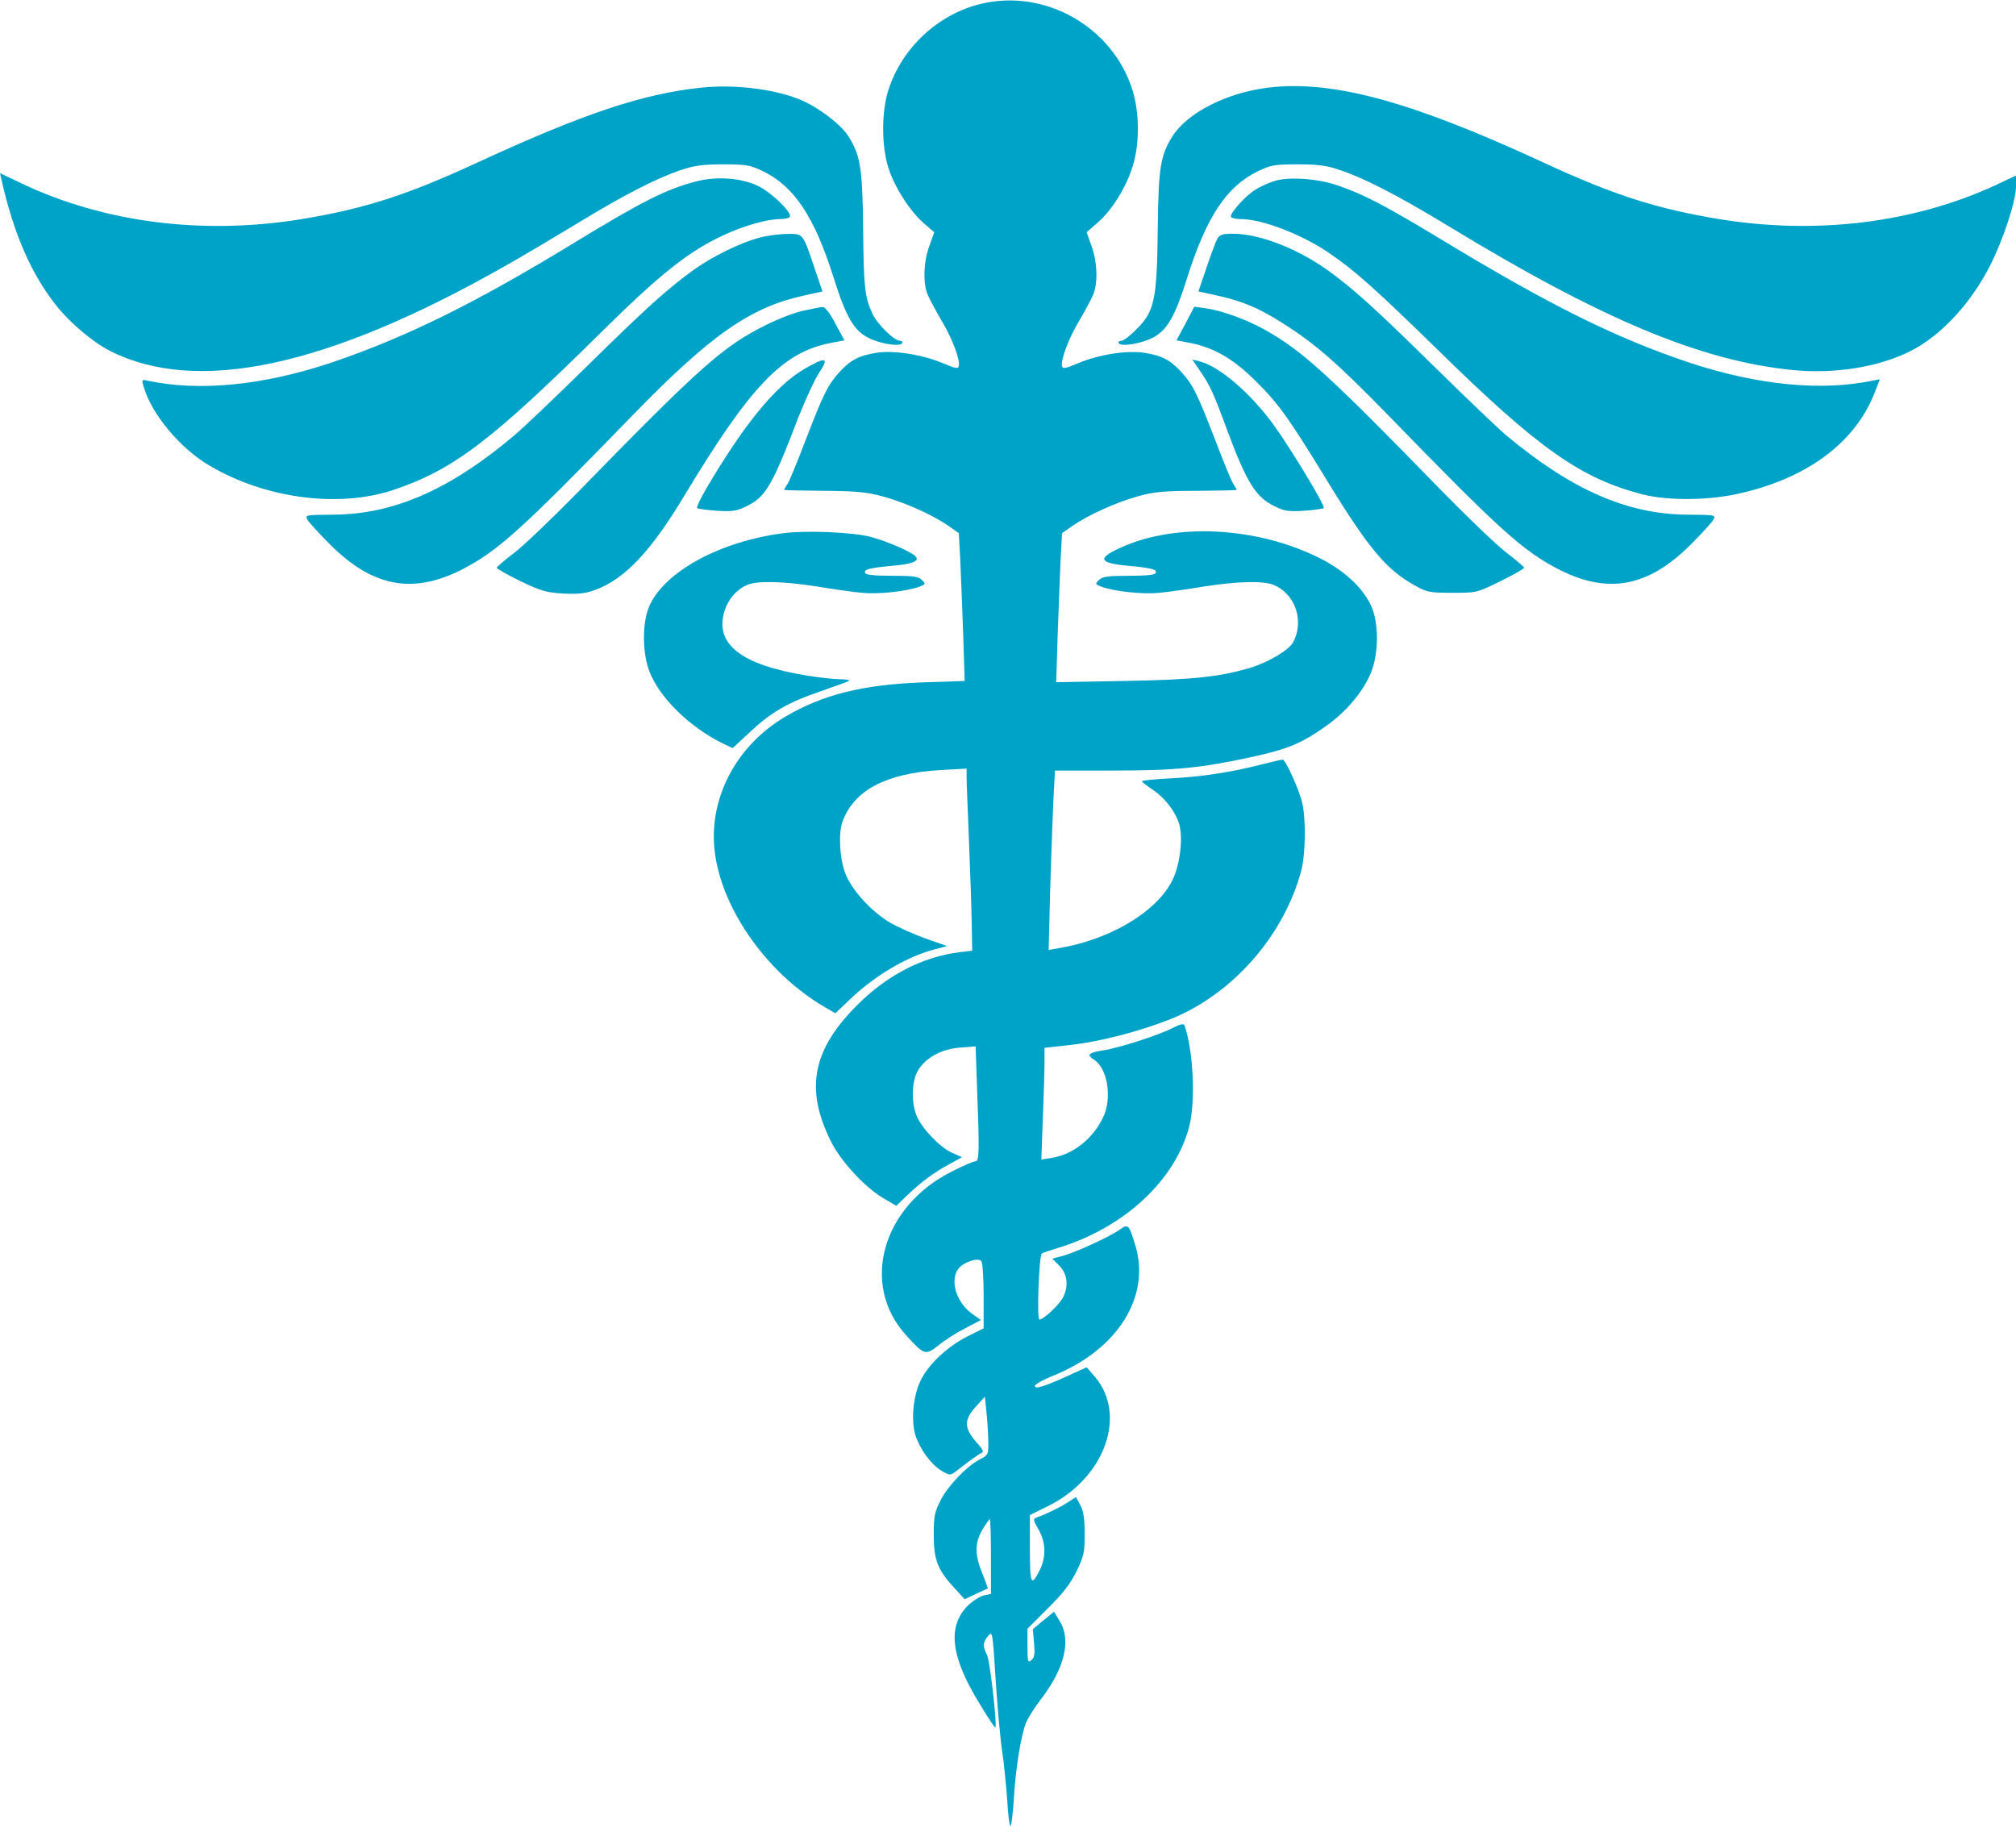 <?xml version="1.0" standalone="no"?>
<!DOCTYPE svg PUBLIC "-//W3C//DTD SVG 20010904//EN"
 "http://www.w3.org/TR/2001/REC-SVG-20010904/DTD/svg10.dtd">
<svg version="1.0" xmlns="http://www.w3.org/2000/svg"
 width="828pt" height="754pt" viewBox="0 0 828 754"
 preserveAspectRatio="xMidYMid meet">
<g transform="translate(0,754) scale(0.1,-0.1)"
fill="#00a3c8" stroke="none">
<path d="M4028 7524 c-175 -42 -324 -181 -379 -353 -29 -90 -29 -231 0 -321
25 -79 88 -177 145 -227 l43 -37 -20 -56 c-24 -66 -27 -152 -7 -200 8 -19 33
-66 56 -105 44 -73 78 -162 72 -188 -2 -13 -13 -11 -63 10 -86 37 -204 55
-275 44 -74 -12 -107 -30 -153 -80 -47 -52 -65 -89 -138 -278 -33 -87 -66
-167 -74 -180 -8 -12 -15 -24 -15 -25 0 -2 73 -3 163 -4 133 -1 176 -5 242
-23 90 -24 203 -75 269 -120 l44 -31 6 -112 c3 -62 8 -199 12 -304 l6 -191
-174 -6 c-244 -9 -409 -50 -563 -141 -197 -116 -311 -327 -291 -540 22 -238
211 -511 452 -652 l45 -26 62 59 c102 97 234 175 348 204 l49 13 -91 32 c-50
18 -116 48 -146 66 -77 46 -157 135 -182 203 -23 61 -28 165 -10 212 48 128
179 197 402 210 l107 6 0 -39 c0 -21 5 -140 10 -264 5 -124 10 -274 11 -335
l2 -110 -51 -6 c-152 -19 -296 -93 -418 -214 -187 -185 -219 -346 -112 -562
39 -80 137 -187 212 -232 l57 -34 47 45 c59 56 105 90 171 126 l52 29 -41 18
c-49 22 -123 99 -145 151 -22 54 -21 135 2 181 29 55 96 94 176 100 l64 5 6
-173 c10 -262 9 -299 -7 -299 -7 0 -50 -18 -95 -41 -289 -144 -379 -466 -189
-674 73 -81 80 -83 131 -42 23 19 72 51 109 70 l67 35 -34 24 c-65 44 -95 136
-60 185 21 29 84 50 96 32 5 -8 9 -73 9 -144 l0 -131 -62 -31 c-81 -40 -156
-108 -192 -174 -35 -63 -46 -172 -26 -235 18 -56 64 -119 105 -144 31 -19 38
-20 54 -9 10 8 37 28 60 46 23 17 48 34 54 36 8 3 2 15 -14 33 -60 66 -63 99
-11 156 l37 41 6 -59 c4 -32 7 -86 8 -119 1 -60 1 -61 -36 -80 -55 -30 -127
-105 -159 -166 -25 -48 -29 -65 -29 -144 0 -103 16 -144 87 -220 l40 -44 46
22 c26 12 48 22 49 22 1 1 -9 28 -22 61 -32 77 -32 126 0 181 14 23 28 43 30
43 3 0 5 -69 5 -154 l0 -153 -29 -6 c-16 -4 -45 -22 -65 -41 -86 -86 -72 -209
46 -402 34 -57 64 -102 66 -100 8 9 -22 274 -34 298 -18 36 -18 51 4 78 18 22
19 18 31 -176 7 -110 19 -243 27 -297 8 -55 17 -146 21 -203 3 -57 9 -104 13
-104 4 0 10 49 14 110 7 126 30 266 51 316 8 19 35 61 60 94 98 127 126 244
77 322 l-23 38 -44 -36 -43 -36 5 -57 c4 -44 2 -59 -11 -70 -14 -12 -16 -7
-16 58 l0 71 83 83 c61 60 93 101 118 152 31 63 34 78 34 155 0 62 -5 94 -18
118 l-18 33 -32 -21 c-30 -20 -92 -50 -129 -63 -16 -6 -15 -10 7 -49 31 -53
32 -114 5 -168 -35 -69 -40 -59 -40 88 l0 139 75 37 c233 115 326 375 191 532
l-33 38 -79 -36 c-93 -43 -139 -57 -133 -39 3 7 37 25 76 41 261 105 399 322
337 531 -27 90 -30 93 -64 69 -40 -29 -186 -96 -237 -109 l-41 -11 29 -29 c33
-34 39 -83 15 -130 -16 -31 -80 -91 -97 -91 -11 0 -2 260 10 271 3 3 33 13 66
23 271 82 483 278 540 501 26 103 16 313 -20 413 -3 9 -17 6 -52 -12 -60 -30
-222 -82 -286 -91 -57 -9 -65 -18 -33 -38 56 -37 75 -161 35 -240 -43 -87
-124 -150 -210 -163 l-42 -7 6 168 c4 93 7 196 7 230 l0 61 108 12 c116 13
274 53 402 103 257 99 474 344 545 615 17 66 19 207 4 274 -12 55 -69 180 -81
180 -5 0 -43 -9 -86 -20 -126 -32 -249 -51 -374 -57 -65 -3 -118 -9 -118 -12
0 -3 21 -19 46 -36 52 -34 101 -102 110 -152 12 -62 -2 -160 -30 -217 -64
-131 -257 -246 -470 -281 l-39 -7 6 239 c4 131 10 297 13 368 l7 130 236 0
c257 0 361 10 569 55 152 33 207 56 310 129 84 60 153 143 184 221 32 82 31
207 -2 275 -37 77 -116 148 -223 199 -252 122 -578 138 -799 39 -104 -46 -97
-66 27 -77 96 -9 117 -15 112 -29 -2 -8 -36 -12 -110 -12 -87 0 -109 -3 -123
-17 -17 -16 -16 -18 10 -28 52 -19 169 -32 235 -25 36 3 120 15 186 26 134 21
239 24 282 8 91 -34 132 -148 84 -237 -16 -31 -98 -80 -170 -103 -129 -39
-236 -51 -525 -56 l-278 -5 6 193 c4 107 9 245 12 307 l6 112 44 31 c66 45
179 96 269 121 66 18 108 22 242 22 90 1 163 2 163 4 0 1 -7 13 -15 25 -8 13
-41 93 -74 180 -73 189 -91 226 -138 278 -46 50 -79 68 -153 80 -71 11 -189
-7 -275 -44 -50 -21 -61 -23 -63 -10 -6 26 28 115 72 188 23 39 48 86 56 105
20 48 17 134 -7 200 l-20 56 42 37 c58 49 113 135 143 221 33 94 34 229 3 327
-82 260 -360 417 -623 353z"/>
<path d="M2880 7180 c-240 -25 -485 -107 -920 -308 -290 -134 -462 -189 -721
-232 -404 -66 -809 -15 -1147 145 l-92 44 6 -27 c50 -222 122 -387 225 -517
56 -71 150 -150 220 -186 357 -181 892 -67 1621 347 80 45 217 127 305 180
180 110 317 181 418 215 56 19 91 24 175 24 96 0 110 -3 165 -29 128 -63 210
-187 289 -437 50 -160 83 -217 143 -247 47 -24 129 -37 138 -22 3 5 0 10 -8
10 -24 0 -94 68 -114 112 -31 67 -36 107 -38 353 -3 247 -11 297 -61 376 -26
42 -104 104 -172 138 -101 51 -283 77 -432 61z"/>
<path d="M5208 7180 c-170 -21 -331 -103 -392 -199 -50 -79 -58 -128 -61 -381
-3 -290 -13 -339 -87 -412 -26 -27 -54 -48 -63 -48 -9 0 -13 -5 -10 -10 9 -15
91 -2 138 22 60 30 93 87 143 247 79 250 161 374 289 437 55 26 69 29 165 29
84 0 119 -5 175 -24 103 -35 238 -105 441 -228 630 -384 1041 -556 1417 -593
174 -17 353 12 486 79 124 64 243 192 323 347 55 107 108 268 108 328 l0 45
-87 -41 c-335 -154 -734 -203 -1132 -138 -259 43 -431 98 -721 232 -546 253
-868 340 -1132 308z"/>
<path d="M2860 6795 c-122 -31 -225 -83 -513 -259 -397 -242 -679 -381 -982
-484 -282 -95 -545 -121 -757 -76 -26 6 -27 5 -18 -24 32 -113 150 -254 271
-325 231 -136 534 -175 759 -98 244 83 399 201 850 647 243 240 360 333 504
399 81 38 177 65 229 65 20 0 38 4 41 9 11 17 -75 100 -130 127 -67 33 -171
41 -254 19z"/>
<path d="M5233 6796 c-23 -7 -58 -23 -77 -35 -42 -26 -108 -100 -100 -112 3
-5 21 -9 41 -9 86 0 248 -62 360 -138 106 -72 190 -147 446 -397 417 -409 589
-530 844 -596 100 -25 257 -25 378 0 290 60 496 211 576 422 l20 51 -28 -5
c-210 -45 -475 -19 -753 73 -305 102 -577 237 -1033 514 -219 132 -312 181
-418 216 -80 27 -199 35 -256 16z"/>
<path d="M3120 6564 c-77 -20 -192 -76 -269 -131 -107 -77 -194 -155 -441
-398 -129 -127 -262 -253 -295 -281 -267 -226 -499 -327 -747 -328 -113 -1
-116 -1 -105 -21 6 -11 49 -58 96 -105 172 -170 334 -201 533 -102 151 77 244
160 708 638 321 330 483 443 706 491 l72 16 -33 97 c-48 144 -46 140 -113 139
-31 0 -82 -7 -112 -15z"/>
<path d="M4999 6558 c-6 -11 -26 -65 -44 -118 l-33 -97 72 -16 c104 -22 174
-51 270 -112 136 -85 227 -165 436 -379 464 -478 557 -561 708 -638 199 -99
361 -68 533 102 47 47 90 94 96 105 11 20 8 20 -105 21 -248 1 -478 102 -747
327 -33 28 -166 155 -295 282 -247 243 -334 321 -441 398 -125 88 -278 147
-386 147 -43 0 -54 -4 -64 -22z"/>
<path d="M3301 6264 c-36 -7 -106 -34 -155 -59 -175 -86 -272 -173 -776 -690
-102 -104 -218 -215 -257 -245 -40 -30 -72 -58 -73 -62 0 -4 44 -29 97 -55 86
-41 106 -47 177 -51 65 -3 92 0 136 17 118 45 225 159 359 382 272 452 404
591 601 630 l58 11 -37 69 c-21 40 -42 68 -51 68 -8 0 -44 -7 -79 -15z"/>
<path d="M4869 6211 l-37 -69 58 -11 c98 -20 176 -65 271 -160 94 -94 132
-148 293 -411 167 -273 241 -361 357 -425 50 -28 62 -30 154 -30 99 0 101 0
198 48 53 26 97 51 97 55 -1 4 -33 32 -73 62 -39 30 -155 141 -257 245 -477
490 -581 584 -736 671 -75 42 -178 79 -244 88 l-45 6 -36 -69z"/>
<path d="M3301 6023 c-117 -70 -244 -224 -401 -491 -23 -40 -40 -75 -37 -79 4
-3 40 -8 81 -11 63 -4 82 -1 121 18 80 39 106 83 215 368 29 73 67 155 85 182
42 63 27 66 -64 13z"/>
<path d="M4927 6019 c43 -63 55 -88 112 -243 82 -220 119 -279 197 -316 38
-19 57 -22 120 -18 41 3 77 8 81 11 7 8 -127 231 -204 339 -95 132 -225 244
-307 264 l-29 7 30 -44z"/>
<path d="M3218 5350 c-258 -33 -486 -156 -550 -297 -31 -67 -31 -195 0 -273
42 -107 164 -226 299 -293 l42 -20 69 64 c89 84 159 124 294 170 60 21 113 40
116 43 3 3 -15 6 -39 6 -24 0 -85 7 -135 15 -269 44 -379 128 -339 263 16 52
53 94 98 111 43 16 148 13 282 -8 66 -11 150 -23 186 -26 66 -7 183 6 235 25
26 10 27 12 10 28 -14 14 -36 17 -123 17 -74 0 -108 4 -110 12 -5 14 16 20
112 29 82 7 112 19 96 38 -16 19 -116 62 -186 81 -72 19 -265 27 -357 15z"/>
</g>
</svg>
